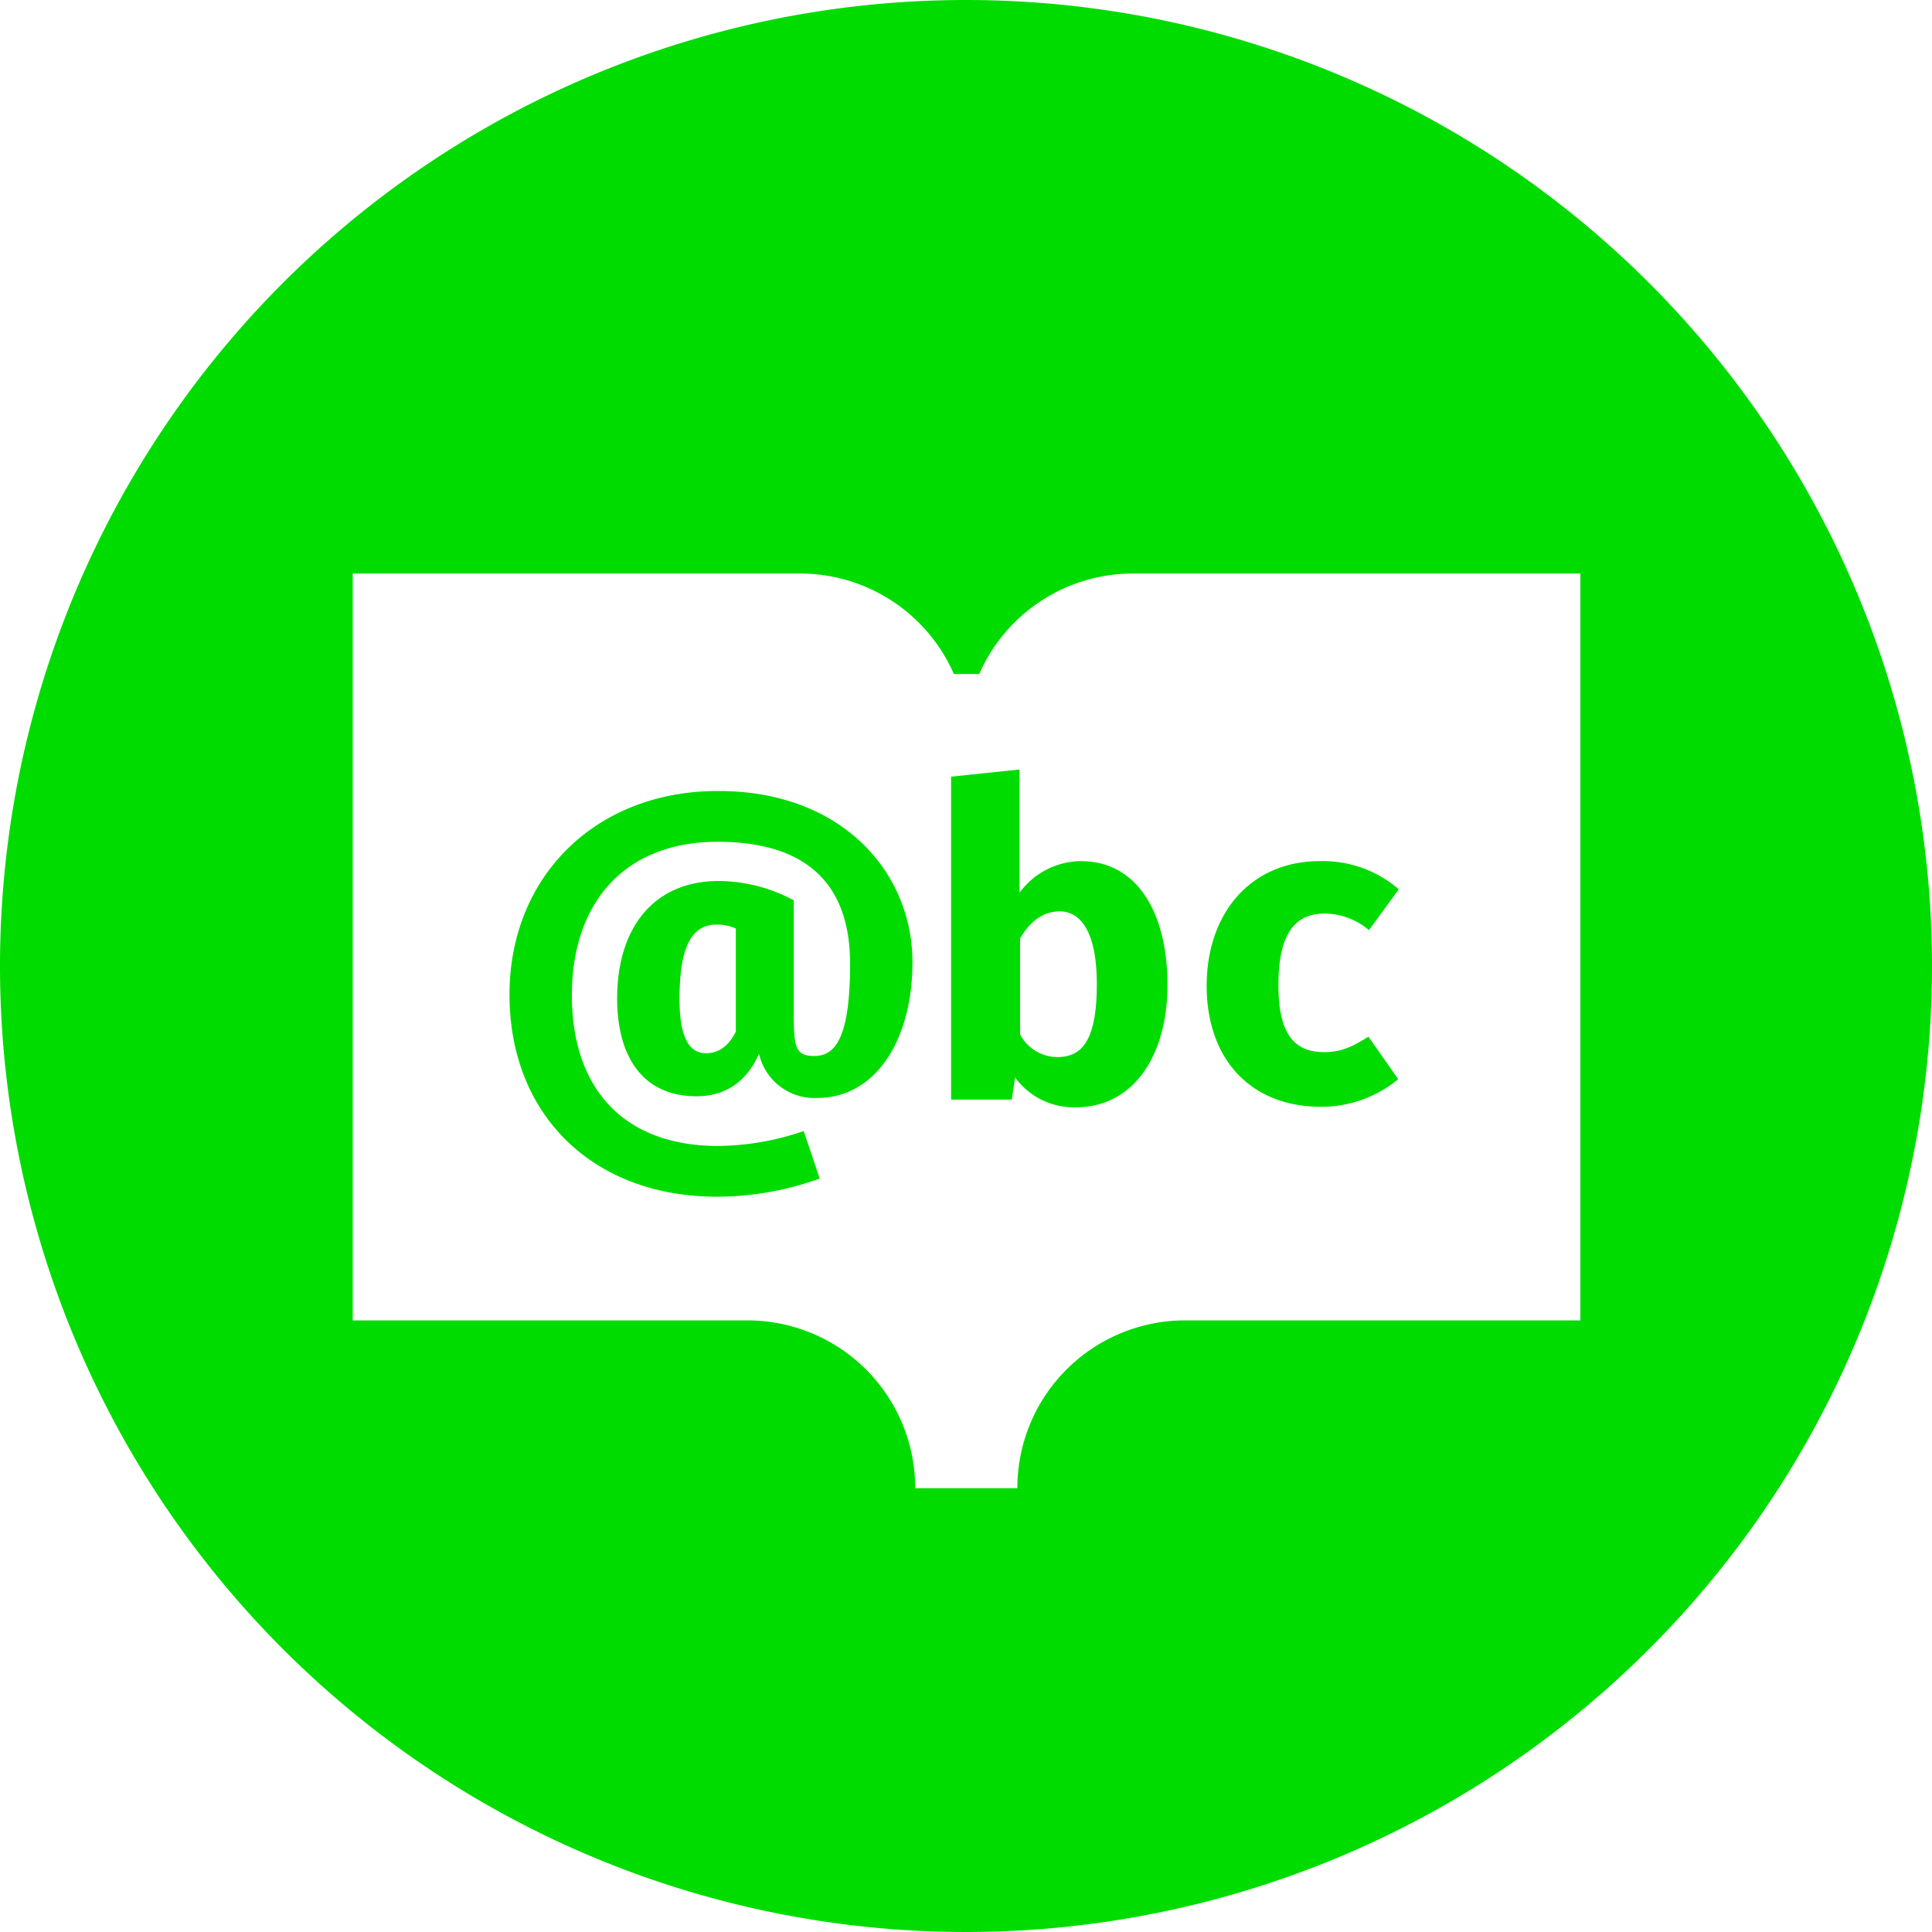 <svg xmlns="http://www.w3.org/2000/svg" viewBox="0 0 350 350" height="350" width="350"><defs><style>.a{fill:#00dc00;}</style></defs><path class="a" d="M184.7 161.6v-22.2l-12.4 1.3v58.5h11l.6-4a13.2 13.2 0 0 0 11 5.4c10.4 0 16.6-9.3 16.6-22.2s-5.4-22.4-15.7-22.4a13.9 13.9 0 0 0-11 5.6m6.6 29.9a7.7 7.7 0 0 1-6.6-4.1V170c1.8-3.1 4.2-4.9 7.2-4.9s6.7 2.5 6.7 13.2-3 13.2-7.2 13.2M130 143.3c-22 0-37.7 15.4-37.7 36.9s14.8 36.6 37.7 36.6a55 55 0 0 0 18.5-3.3l-2.9-8.6a48.8 48.8 0 0 1-15.5 2.7c-17.3 0-26.5-10.6-26.5-27.3s9.5-27.8 26.4-27.8 24 8.4 24 22.1-2.8 16.7-6.5 16.7-3.7-2-3.7-8.6v-19.6a29.1 29.1 0 0 0-13.6-3.5c-11.7 0-18.4 8.4-18.4 21.3 0 10.2 4.4 17.7 14.4 17.7 5.8 0 9.4-3.3 11.3-7.7a10.3 10.3 0 0 0 10.6 8c10.4 0 17.2-10.3 17.2-24.6 0-16.2-12.7-31-35.1-31m3.1 43.6c-.9 1.8-2.5 3.9-5.4 3.9s-4.8-2.6-4.8-9.8c0-10.2 2.6-13.5 6.7-13.5a8.5 8.5 0 0 1 3.5.7V187zm106 13.6c-12.8 0-20.7-8.7-20.7-21.9s8-22.6 20.5-22.6a21 21 0 0 1 14.3 5.1l-5.4 7.4a12.6 12.6 0 0 0-8-3c-5.4 0-8.4 3.6-8.4 13s3.3 12.1 8.3 12.1c3 0 5-.9 8-2.8l5.4 7.7a21.8 21.8 0 0 1-14.1 5M175 0a175 175 0 1 0 175 175A175 175 0 0 0 175 0m111.1 239.2h-71.4a30.4 30.4 0 0 0-30.4 30.4h-18.5a30.4 30.4 0 0 0-30.4-30.4H63.9V103.9h81a30.4 30.4 0 0 1 27.9 18.2h4.6a30.4 30.4 0 0 1 27.9-18.2h81v135.3z"/></svg>
